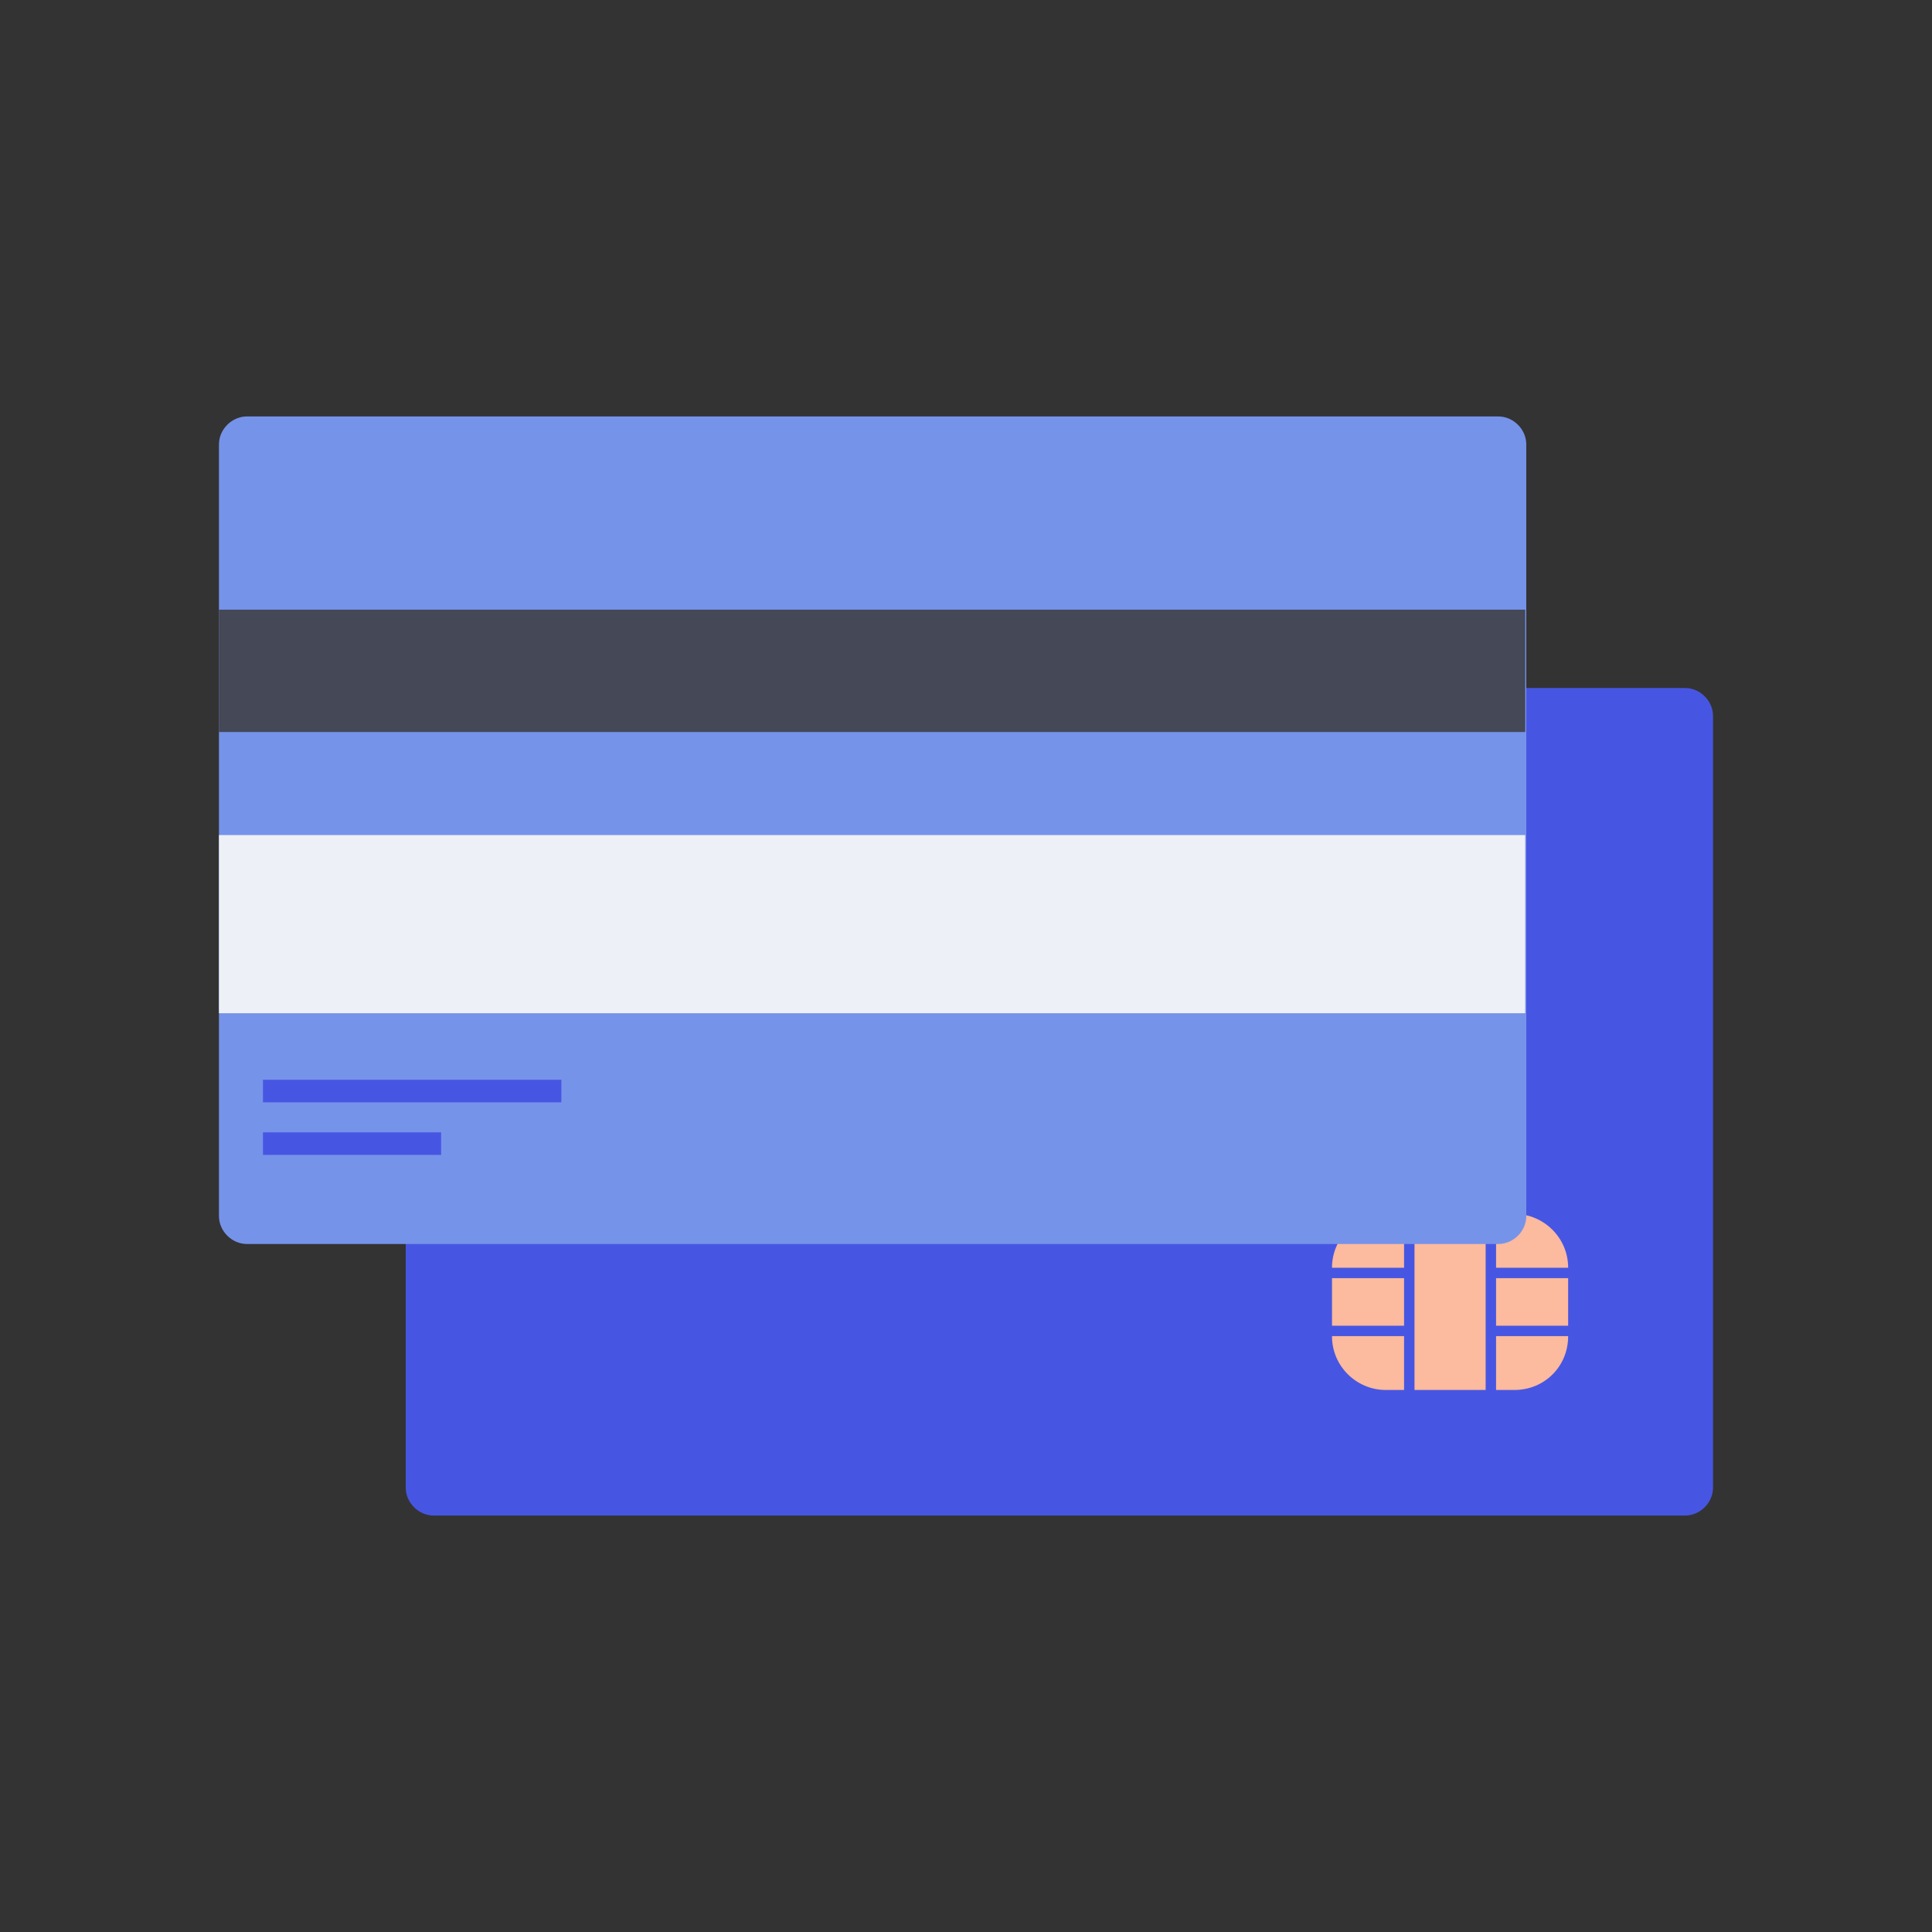 <?xml version="1.0" encoding="utf-8"?>
<!-- Generator: Adobe Illustrator 23.0.4, SVG Export Plug-In . SVG Version: 6.00 Build 0)  -->
<svg version="1.1" id="Layer_1" xmlns="http://www.w3.org/2000/svg" xmlns:xlink="http://www.w3.org/1999/xlink" x="0px" y="0px"
	 viewBox="0 0 180 180" style="enable-background:new 0 0 180 180;" xml:space="preserve">
<rect x="0" y="0" width="180" height="180" fill="#333333" stroke="none"/>
<style type="text/css">
	.st0{fill:#4756E2;}
	.st1{fill:#FCBA9E;}
	.st2{fill:none;stroke:#4756E2;stroke-width:0.971;stroke-miterlimit:10;}
	.st3{fill:#7693EA;}
	.st4{fill:#444857;}
	.st5{fill:#EEF0F7;}
</style>
<g>
	<g>
		<path class="st0" d="M159.6,66.7v71.9c0,1.4-1.2,2.6-2.6,2.6H40.4c-1.4,0-2.6-1.2-2.6-2.6V66.7c0-1.4,1.2-2.6,2.6-2.6H157
			C158.4,64.1,159.6,65.3,159.6,66.7z"/>
		<g>
			<path class="st1" d="M141.1,129.5h-12c-2.7,0-5-2.2-5-5v-6.4c0-2.7,2.2-5,5-5h12c2.7,0,5,2.2,5,5v6.4
				C146.1,127.3,143.9,129.5,141.1,129.5z"/>
			<g>
				<g>
					<line class="st2" x1="131.3" y1="110.6" x2="131.3" y2="132.1"/>
					<line class="st2" x1="138.9" y1="110.6" x2="138.9" y2="132.1"/>
				</g>
				<g>
					<g>
						<path class="st2" d="M149.9,118.6c-0.3,0-11,0-11,0"/>
						<path class="st2" d="M149.9,124c-0.3,0-11,0-11,0"/>
					</g>
					<g>
						<path class="st2" d="M131.3,118.6c-0.3,0-11,0-11,0"/>
						<path class="st2" d="M131.3,124c-0.3,0-11,0-11,0"/>
					</g>
				</g>
			</g>
		</g>
	</g>
	<g>
		<path class="st3" d="M142.2,41.4v71.9c0,1.4-1.2,2.6-2.6,2.6H23c-1.4,0-2.6-1.2-2.6-2.6V41.4c0-1.4,1.2-2.6,2.6-2.6h116.6
			C141,38.8,142.2,40,142.2,41.4z"/>
		<rect x="20.4" y="56.8" class="st4" width="121.7" height="11.4"/>
		<rect x="20.4" y="77.8" class="st5" width="121.7" height="16.6"/>
		<g>
			<rect x="24.5" y="100.6" class="st0" width="27.8" height="2.1"/>
			<rect x="24.5" y="105.5" class="st0" width="16.6" height="2.1"/>
		</g>
	</g>
</g>
</svg>
